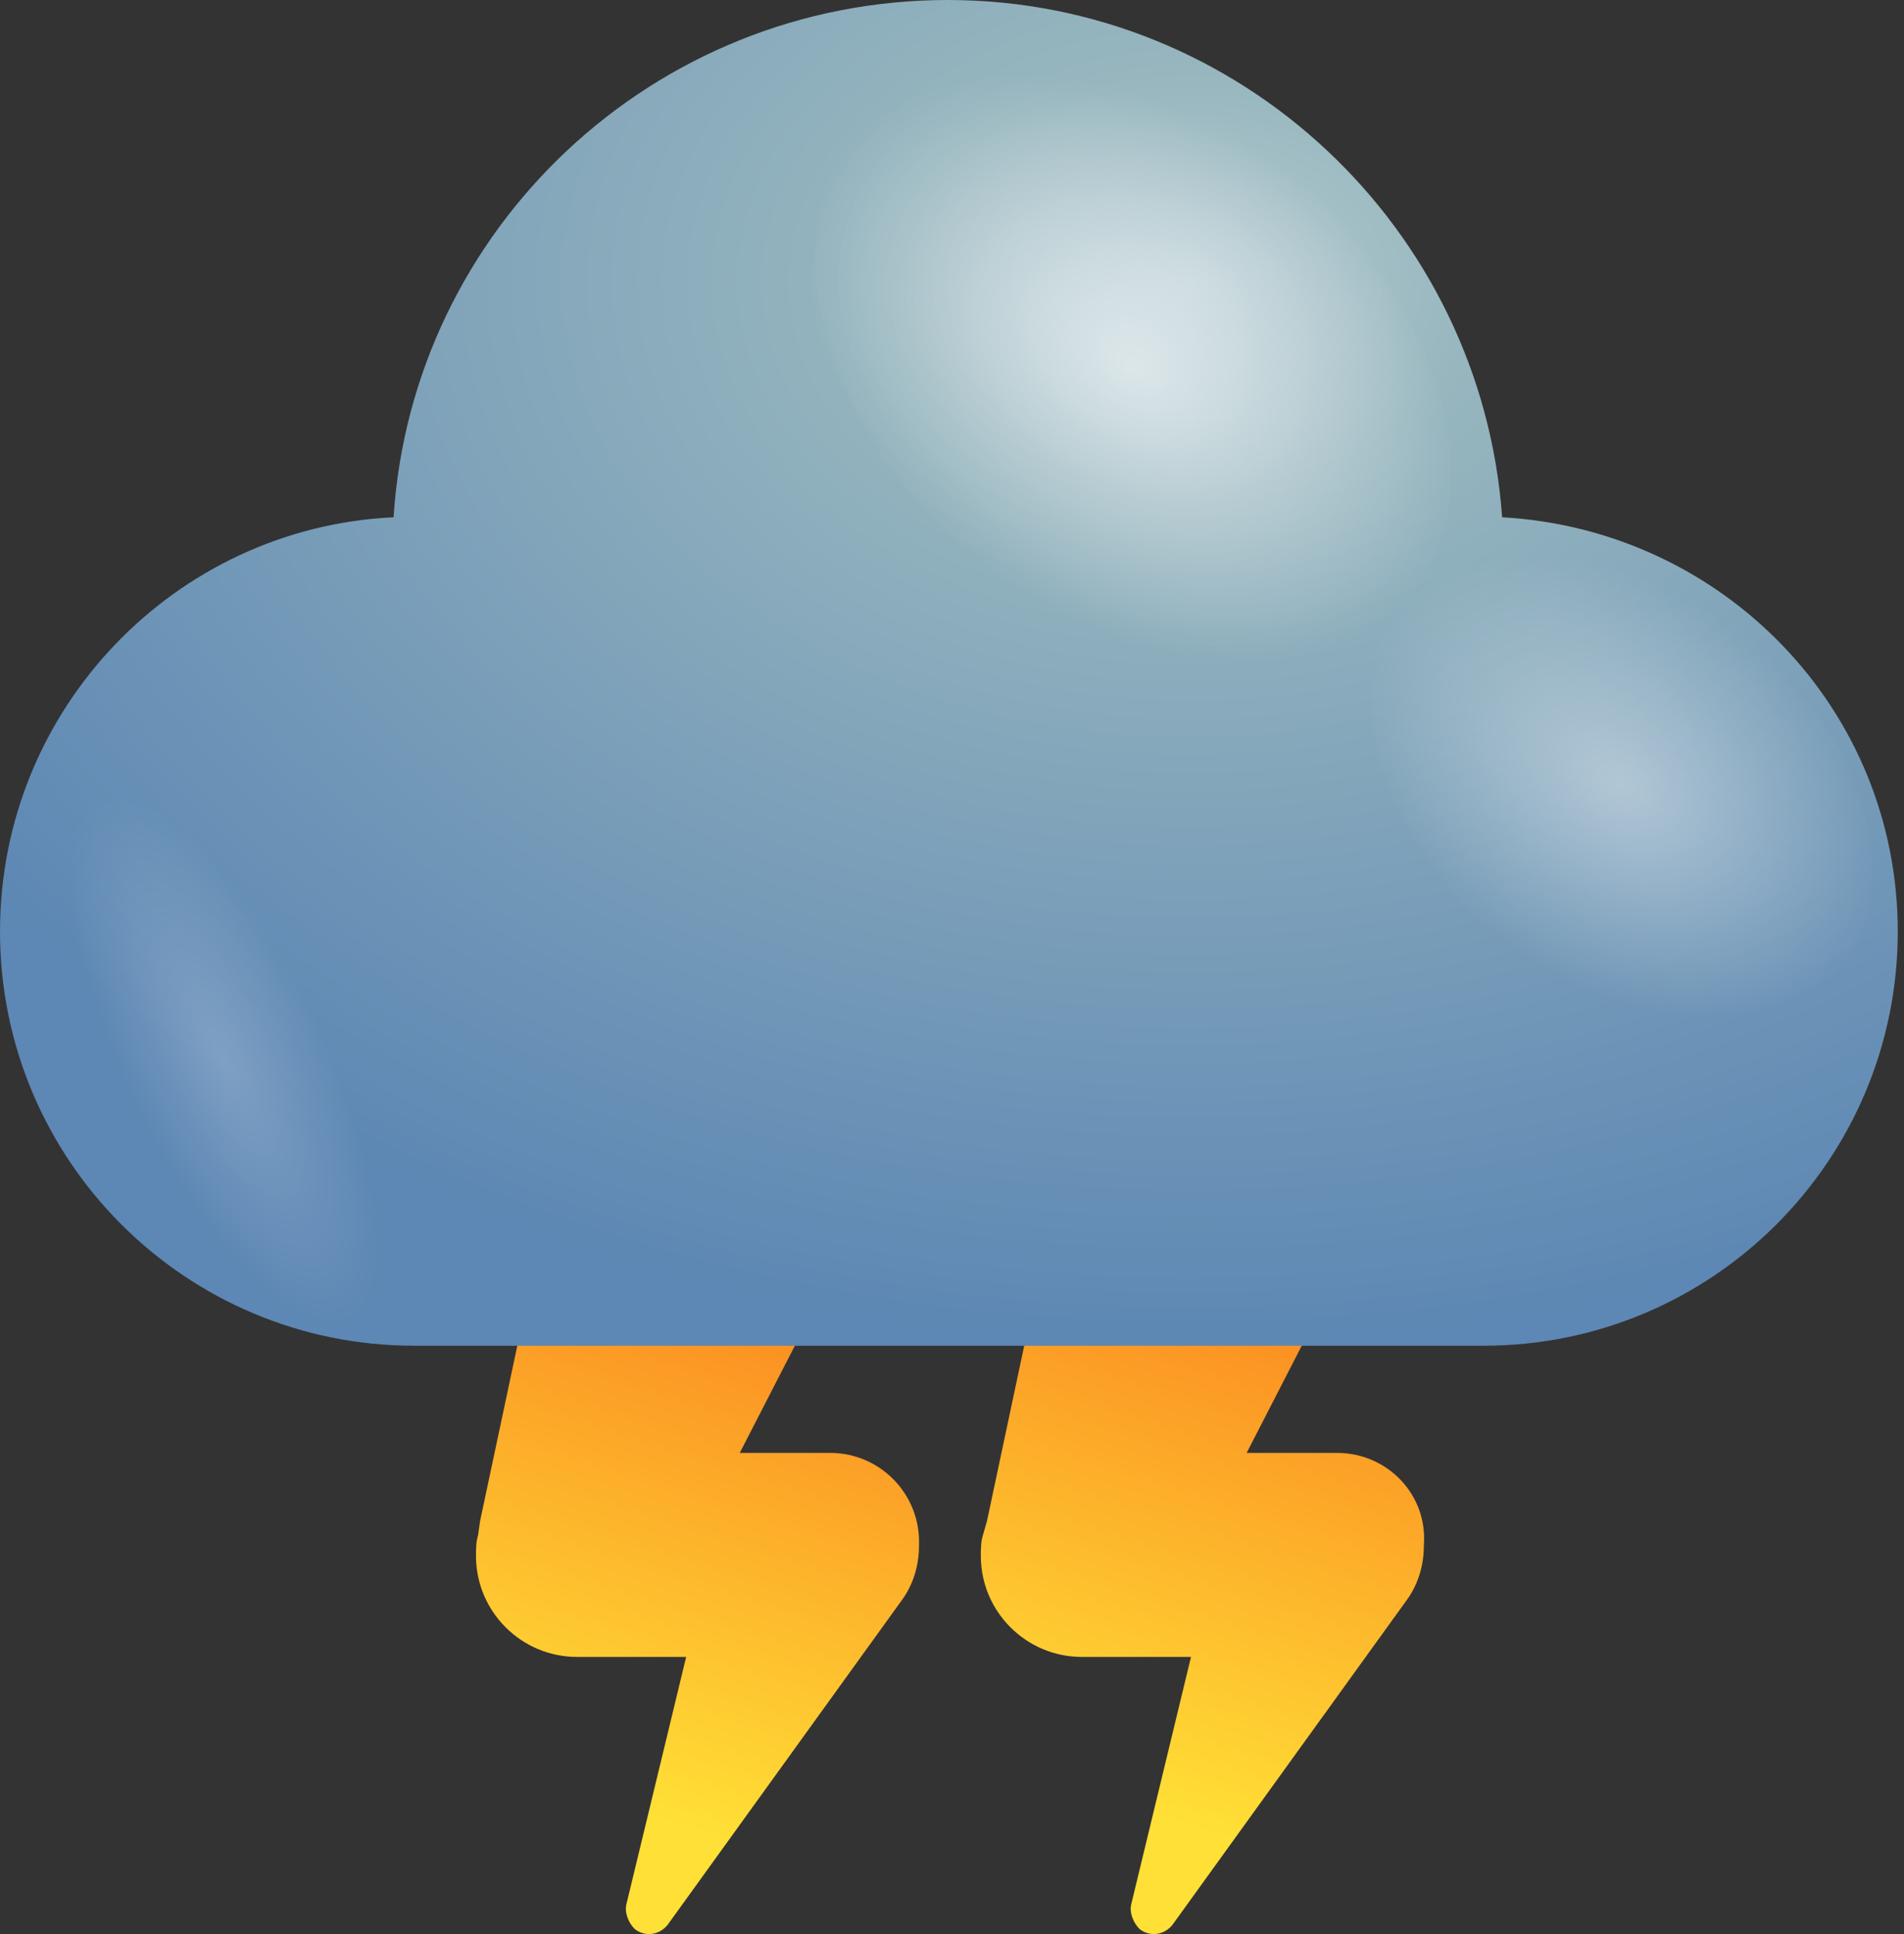 <svg width="192" height="195" viewBox="0 0 192 195" fill="none" xmlns="http://www.w3.org/2000/svg">
<rect x="0" y="0" width="192" height="195" fill="#333333" stroke="none"/>
<path d="M83.738 146.489H81.868H74.596L89.556 117.399C90.18 116.152 90.803 114.697 91.011 113.243C92.881 104.308 87.27 95.373 78.128 93.503C69.193 91.633 60.258 97.243 58.388 106.386L48.414 153.346L48.207 154.8C47.999 155.423 47.999 156.255 47.999 156.878C47.999 162.488 52.57 167.059 58.181 167.059H69.193L63.167 191.994C62.959 192.825 63.375 193.864 63.998 194.487C65.037 195.318 66.492 195.111 67.323 194.072L91.011 161.241C92.049 159.787 92.673 157.917 92.673 155.839C92.881 150.644 88.725 146.489 83.738 146.489Z" fill="url(#paint0_linear_671_1905)"/>
<path d="M134.854 146.489H132.983H125.711L140.672 117.399C141.295 116.152 141.918 114.697 142.126 113.243C143.996 104.308 138.386 95.373 129.243 93.503C120.309 91.633 111.374 97.243 109.504 106.386L99.53 153.346L99.114 154.8C98.907 155.423 98.907 156.255 98.907 156.878C98.907 162.488 103.478 167.059 109.088 167.059H120.101L114.075 191.994C113.867 192.825 114.283 193.864 114.906 194.487C115.945 195.318 117.4 195.111 118.231 194.072L141.918 161.241C142.957 159.787 143.581 157.917 143.581 155.839C143.996 150.644 139.84 146.489 134.854 146.489Z" fill="url(#paint1_linear_671_1905)"/>
<path d="M151.476 52.154C149.398 23.064 125.087 0 95.582 0C65.868 0 41.557 23.064 39.687 52.154C17.662 53.193 0 71.478 0 93.919C0 116.983 18.701 135.684 41.765 135.684H149.606C172.67 135.684 191.371 116.983 191.371 93.919C191.371 71.478 173.709 53.401 151.476 52.154Z" fill="url(#paint2_radial_671_1905)"/>
<path opacity="0.6" d="M99.529 57.349C83.738 44.674 77.712 25.142 85.816 13.921C93.919 2.701 113.451 3.948 129.035 16.622C144.827 29.297 150.853 48.829 142.749 60.05C134.645 71.478 115.321 70.231 99.529 57.349Z" fill="url(#paint3_radial_671_1905)"/>
<path opacity="0.4" d="M151.891 95.167C139.424 85.193 134.645 69.817 141.086 61.09C147.527 52.363 162.696 53.194 175.163 63.375C187.63 73.349 192.409 88.725 185.968 97.452C179.526 106.179 164.15 105.14 151.891 95.167Z" fill="url(#paint4_radial_671_1905)"/>
<path opacity="0.2" d="M29.713 96.621C20.571 82.283 9.974 75.426 6.026 81.244C2.078 87.062 6.234 103.27 15.376 117.399C24.519 131.736 35.116 138.593 39.064 132.775C43.012 126.957 38.856 110.75 29.713 96.621Z" fill="url(#paint5_radial_671_1905)"/>
<defs>
<linearGradient id="paint0_linear_671_1905" x1="56.128" y1="193.118" x2="80.074" y2="117.714" gradientUnits="userSpaceOnUse">
<stop offset="0.156" stop-color="#FFE036"/>
<stop offset="1" stop-color="#FA761C"/>
</linearGradient>
<linearGradient id="paint1_linear_671_1905" x1="107.284" y1="193.119" x2="131.23" y2="117.714" gradientUnits="userSpaceOnUse">
<stop offset="0.156" stop-color="#FFE036"/>
<stop offset="1" stop-color="#FA761C"/>
</linearGradient>
<radialGradient id="paint2_radial_671_1905" cx="0" cy="0" r="1" gradientUnits="userSpaceOnUse" gradientTransform="translate(119.727 28.576) rotate(180) scale(145.982 106.64)">
<stop stop-color="#B6CCD2"/>
<stop offset="0.198" stop-color="#97B6BE"/>
<stop offset="1" stop-color="#5D87B4"/>
</radialGradient>
<radialGradient id="paint3_radial_671_1905" cx="0" cy="0" r="1" gradientUnits="userSpaceOnUse" gradientTransform="translate(114.306 37.09) rotate(126.034) scale(25.125 36.652)">
<stop stop-color="white"/>
<stop offset="1" stop-color="white" stop-opacity="0"/>
</radialGradient>
<radialGradient id="paint4_radial_671_1905" cx="0" cy="0" r="1" gradientUnits="userSpaceOnUse" gradientTransform="translate(163.483 79.188) rotate(126.034) scale(19.745 28.805)">
<stop stop-color="white"/>
<stop offset="1" stop-color="white" stop-opacity="0"/>
</radialGradient>
<radialGradient id="paint5_radial_671_1905" cx="0" cy="0" r="1" gradientUnits="userSpaceOnUse" gradientTransform="translate(22.643 107.004) rotate(-25.709) scale(10.121 29.463)">
<stop stop-color="white"/>
<stop offset="1" stop-color="white" stop-opacity="0"/>
</radialGradient>
</defs>
</svg>
